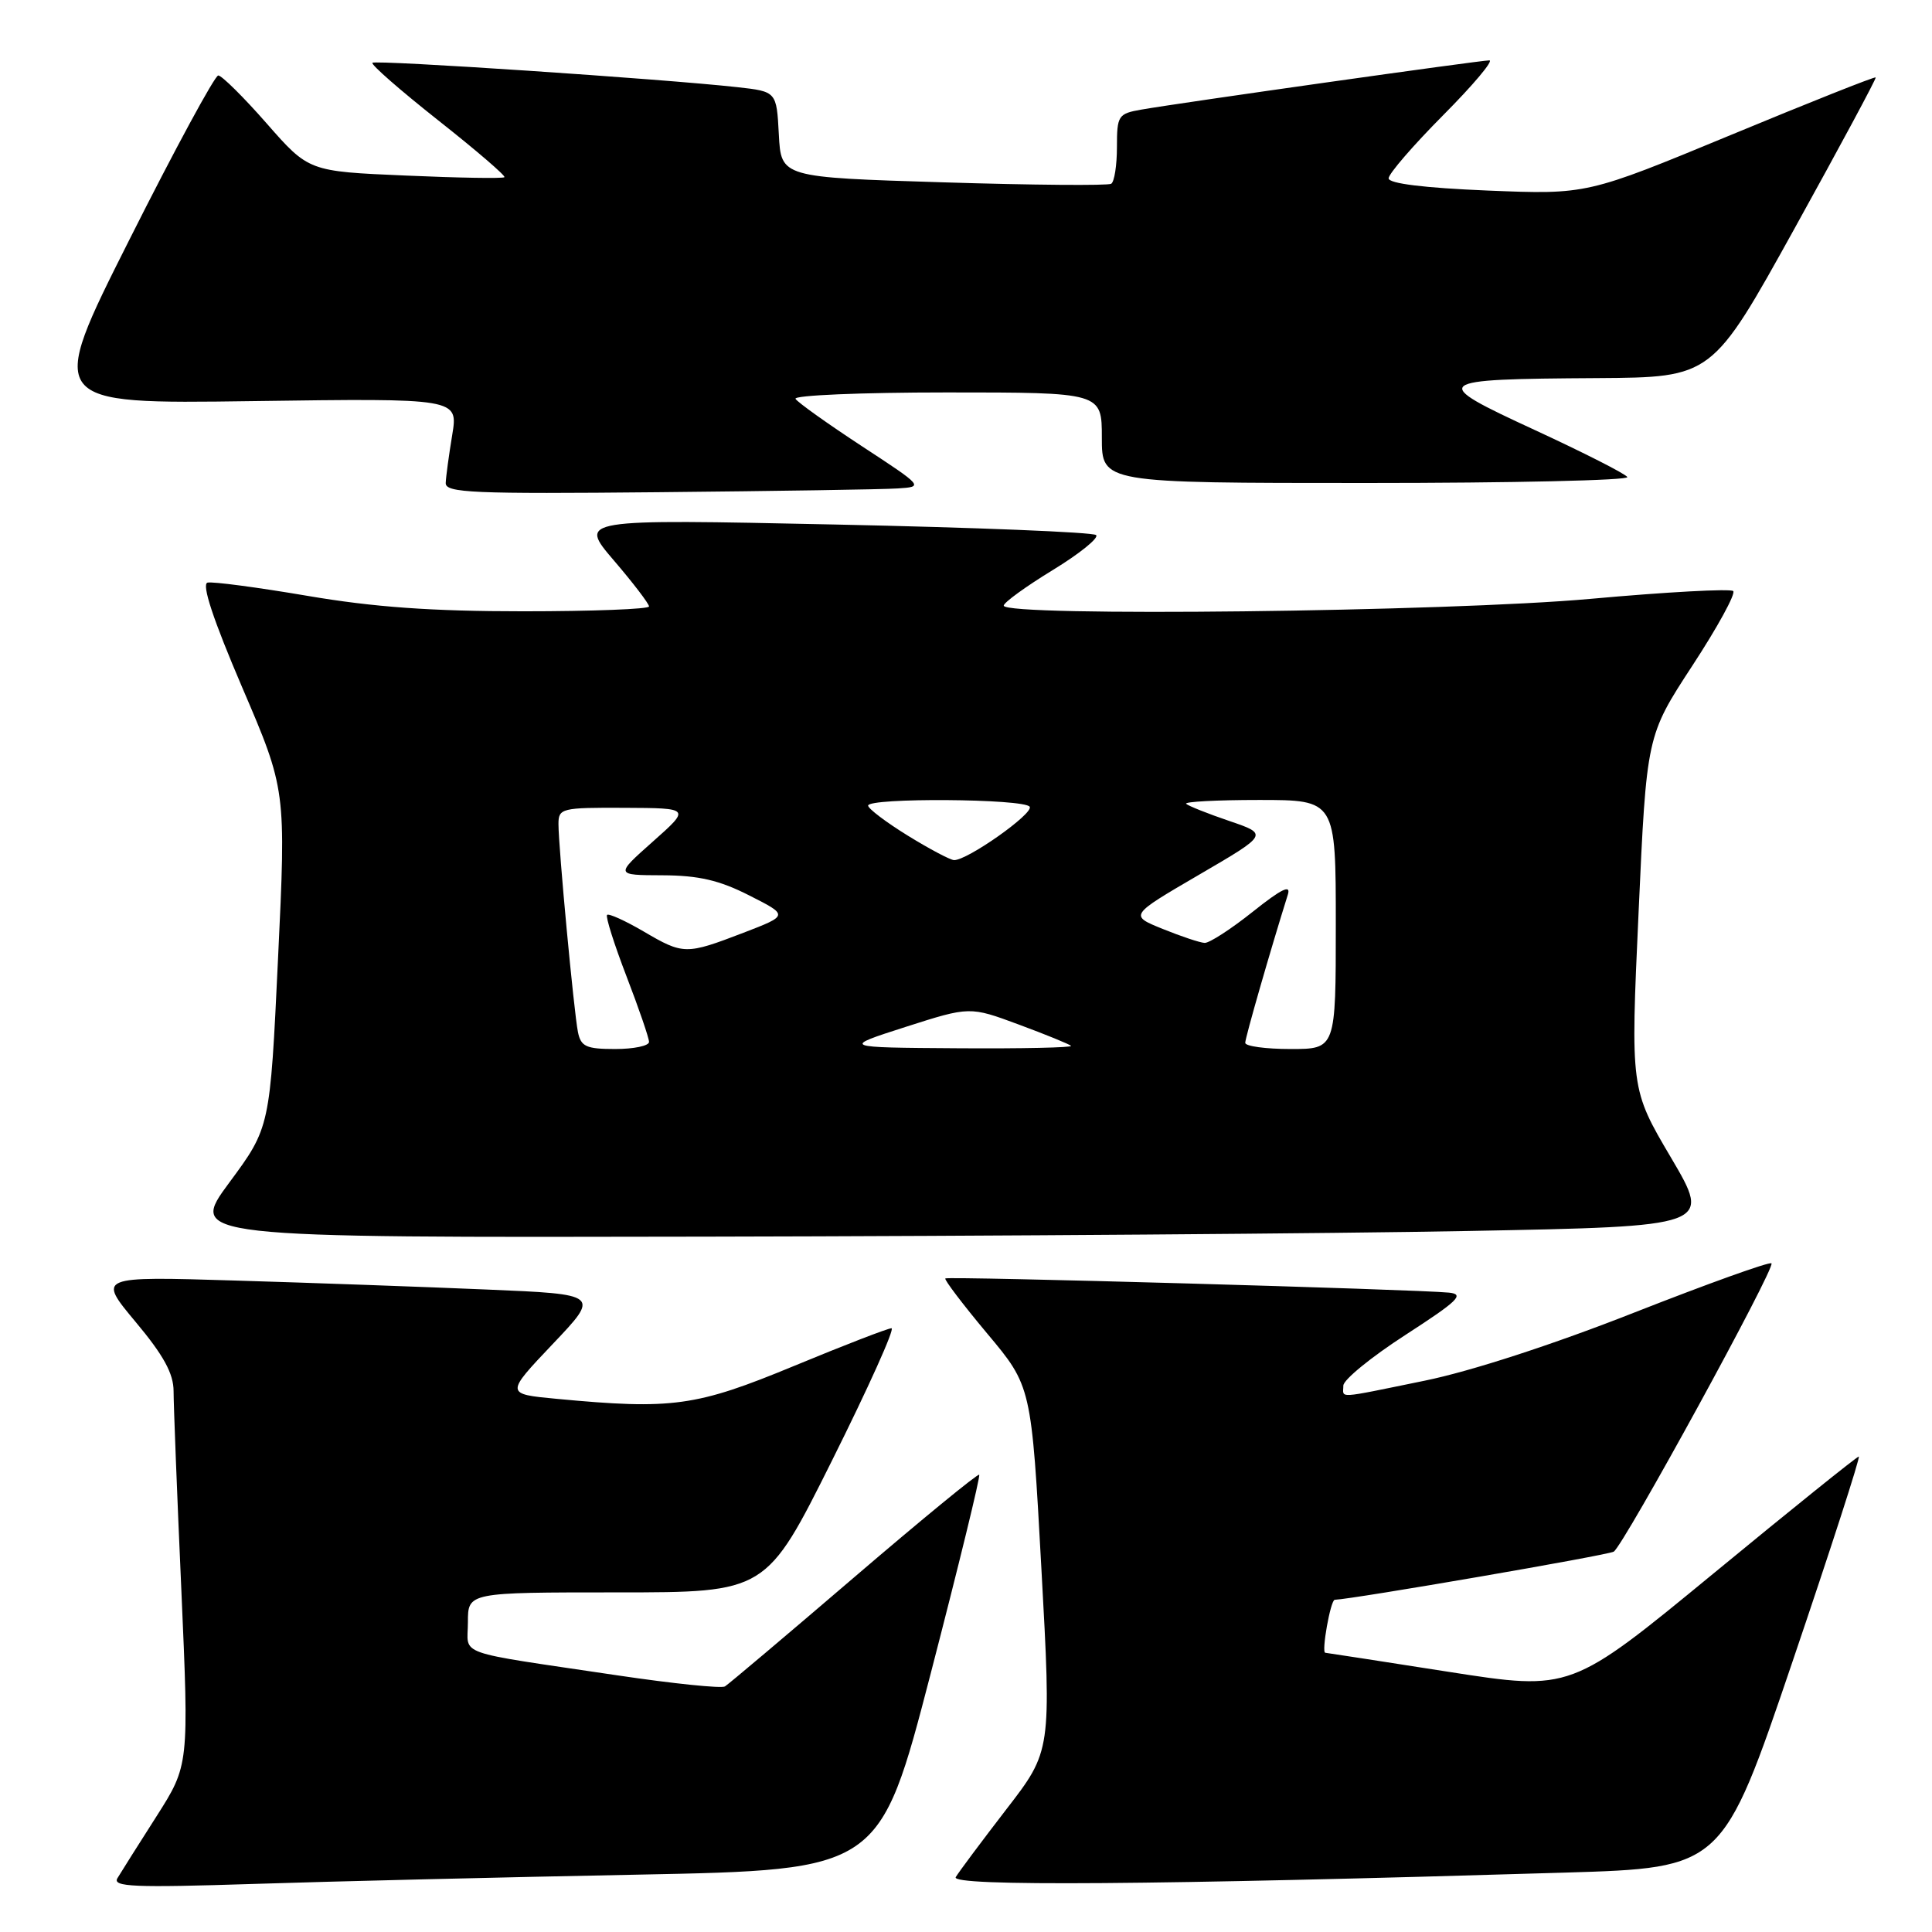 <?xml version="1.0" encoding="UTF-8" standalone="no"?>
<!DOCTYPE svg PUBLIC "-//W3C//DTD SVG 1.1//EN" "http://www.w3.org/Graphics/SVG/1.1/DTD/svg11.dtd" >
<svg xmlns="http://www.w3.org/2000/svg" xmlns:xlink="http://www.w3.org/1999/xlink" version="1.1" viewBox="0 0 256 256">
 <g >
 <path fill="currentColor"
d=" M 84.53 248.40 C 116.56 247.77 116.56 247.77 123.32 221.76 C 127.03 207.45 129.93 195.59 129.75 195.41 C 129.57 195.23 122.11 201.35 113.17 209.01 C 104.23 216.67 96.53 223.17 96.06 223.46 C 95.59 223.75 89.20 223.09 81.86 222.00 C 59.83 218.72 62.00 219.49 62.00 214.95 C 62.00 211.00 62.00 211.00 81.76 211.00 C 101.53 211.00 101.53 211.00 110.26 193.50 C 115.06 183.88 118.61 176.00 118.13 176.00 C 117.66 176.00 111.84 178.25 105.20 181.00 C 92.22 186.37 89.11 186.80 73.73 185.35 C 66.96 184.71 66.96 184.71 73.23 178.10 C 79.50 171.50 79.50 171.50 64.50 170.87 C 56.25 170.52 41.27 169.98 31.21 169.68 C 12.93 169.12 12.93 169.12 17.96 175.15 C 21.68 179.59 23.00 182.01 23.00 184.34 C 23.00 186.08 23.46 197.94 24.03 210.70 C 25.05 233.90 25.05 233.90 20.72 240.70 C 18.33 244.44 16.01 248.12 15.56 248.87 C 14.87 250.02 17.77 250.14 33.62 249.63 C 44.00 249.29 66.91 248.74 84.53 248.40 Z  M 207.37 248.13 C 228.24 247.50 228.24 247.50 237.49 220.25 C 242.58 205.26 246.54 193.00 246.30 193.00 C 246.06 193.00 237.37 199.99 227.00 208.53 C 208.13 224.05 208.13 224.05 191.98 221.53 C 183.09 220.14 175.73 219.00 175.61 219.00 C 175.06 219.00 176.30 212.00 176.86 211.98 C 179.31 211.89 213.08 206.07 213.83 205.60 C 215.14 204.79 235.29 167.96 234.73 167.40 C 234.48 167.15 226.30 170.09 216.55 173.92 C 205.79 178.16 194.86 181.71 188.77 182.95 C 176.83 185.39 178.00 185.31 178.00 183.60 C 178.00 182.83 181.71 179.80 186.25 176.87 C 193.20 172.37 194.11 171.50 192.00 171.28 C 187.55 170.84 125.57 169.09 125.26 169.40 C 125.10 169.57 127.59 172.85 130.81 176.70 C 136.67 183.69 136.67 183.69 137.99 207.85 C 139.32 232.01 139.32 232.01 133.34 239.75 C 130.06 244.01 127.04 248.05 126.64 248.73 C 125.90 249.98 152.71 249.78 207.37 248.13 Z  M 194.64 163.11 C 226.78 162.50 226.78 162.50 221.42 153.40 C 216.05 144.30 216.05 144.30 217.12 120.90 C 218.18 97.50 218.18 97.50 224.23 88.23 C 227.57 83.13 230.01 78.67 229.66 78.32 C 229.31 77.98 220.81 78.44 210.76 79.35 C 191.91 81.06 133.00 81.75 133.00 80.25 C 133.00 79.84 135.92 77.72 139.49 75.54 C 143.06 73.36 145.64 71.27 145.24 70.90 C 144.83 70.52 129.23 69.89 110.58 69.50 C 76.65 68.78 76.65 68.78 81.33 74.25 C 83.90 77.25 86.00 80.00 86.00 80.36 C 86.00 80.71 78.51 81.00 69.36 81.00 C 57.17 81.00 49.52 80.45 40.72 78.95 C 34.13 77.83 28.18 77.04 27.50 77.20 C 26.69 77.40 28.24 82.08 32.09 91.08 C 37.91 104.65 37.91 104.65 36.84 127.03 C 35.78 149.40 35.78 149.40 30.38 156.70 C 24.99 164.00 24.99 164.00 93.74 163.86 C 131.56 163.79 176.96 163.45 194.64 163.11 Z  M 118.96 64.72 C 122.40 64.50 122.37 64.47 114.17 59.10 C 109.64 56.13 105.70 53.32 105.41 52.85 C 105.12 52.38 114.13 52.00 125.44 52.00 C 146.00 52.00 146.00 52.00 146.00 58.00 C 146.00 64.00 146.00 64.00 181.06 64.00 C 200.34 64.00 215.90 63.65 215.63 63.21 C 215.37 62.78 209.86 59.98 203.39 56.99 C 189.28 50.47 189.55 50.24 211.68 50.10 C 226.86 50.00 226.86 50.00 237.80 30.25 C 243.81 19.39 248.65 10.39 248.54 10.26 C 248.43 10.12 239.78 13.56 229.31 17.90 C 210.28 25.78 210.28 25.78 197.14 25.25 C 188.70 24.90 184.00 24.32 184.00 23.63 C 184.00 23.03 187.25 19.27 191.22 15.27 C 195.20 11.27 197.95 8.00 197.34 8.00 C 196.13 8.00 156.45 13.61 151.25 14.52 C 148.16 15.06 148.00 15.31 148.00 19.49 C 148.00 21.90 147.66 24.09 147.24 24.35 C 146.82 24.61 136.81 24.53 124.99 24.16 C 103.50 23.50 103.50 23.50 103.20 17.82 C 102.90 12.13 102.90 12.13 97.70 11.55 C 87.88 10.46 49.76 7.91 49.35 8.32 C 49.12 8.55 53.04 11.97 58.06 15.94 C 63.08 19.90 67.03 23.30 66.84 23.48 C 66.65 23.67 60.74 23.57 53.71 23.26 C 40.91 22.71 40.91 22.71 35.33 16.35 C 32.27 12.86 29.38 10.00 28.92 10.00 C 28.47 10.00 23.16 19.79 17.14 31.77 C 6.19 53.53 6.19 53.53 33.45 53.15 C 60.72 52.77 60.72 52.77 59.92 57.64 C 59.48 60.31 59.09 63.17 59.06 64.00 C 59.01 65.31 62.66 65.46 87.25 65.22 C 102.79 65.07 117.06 64.85 118.96 64.72 Z  M 76.58 136.75 C 76.04 134.05 74.00 112.29 74.00 109.19 C 74.00 107.10 74.40 107.00 82.75 107.04 C 91.50 107.08 91.50 107.08 86.50 111.52 C 81.50 115.96 81.50 115.96 87.78 115.98 C 92.57 116.00 95.31 116.63 99.28 118.65 C 104.50 121.29 104.50 121.29 98.50 123.60 C 90.88 126.52 90.56 126.52 85.26 123.41 C 82.83 121.99 80.66 121.01 80.44 121.23 C 80.22 121.45 81.38 125.12 83.02 129.38 C 84.66 133.64 86.00 137.55 86.00 138.06 C 86.00 138.58 83.98 139.00 81.52 139.00 C 77.67 139.00 76.97 138.68 76.58 136.75 Z  M 120.00 136.07 C 128.50 133.35 128.50 133.35 135.00 135.76 C 138.57 137.08 141.69 138.36 141.92 138.58 C 142.15 138.81 135.40 138.96 126.92 138.90 C 111.50 138.80 111.50 138.80 120.00 136.07 Z  M 165.00 138.18 C 165.00 137.49 168.35 125.86 170.64 118.56 C 171.09 117.15 169.83 117.76 166.00 120.81 C 163.10 123.12 160.24 124.97 159.62 124.94 C 159.00 124.91 156.51 124.08 154.07 123.09 C 149.64 121.30 149.64 121.30 158.86 115.92 C 168.07 110.55 168.07 110.55 162.88 108.78 C 160.02 107.81 157.45 106.78 157.17 106.51 C 156.89 106.23 161.24 106.00 166.83 106.00 C 177.00 106.00 177.00 106.00 177.00 122.50 C 177.00 139.00 177.00 139.00 171.00 139.00 C 167.70 139.00 165.00 138.63 165.00 138.18 Z  M 120.28 110.72 C 117.41 108.95 115.05 107.16 115.03 106.75 C 114.99 105.68 135.77 105.82 136.44 106.90 C 136.99 107.79 128.15 114.03 126.41 113.97 C 125.91 113.95 123.15 112.49 120.28 110.72 Z "/>
</g>
</svg>